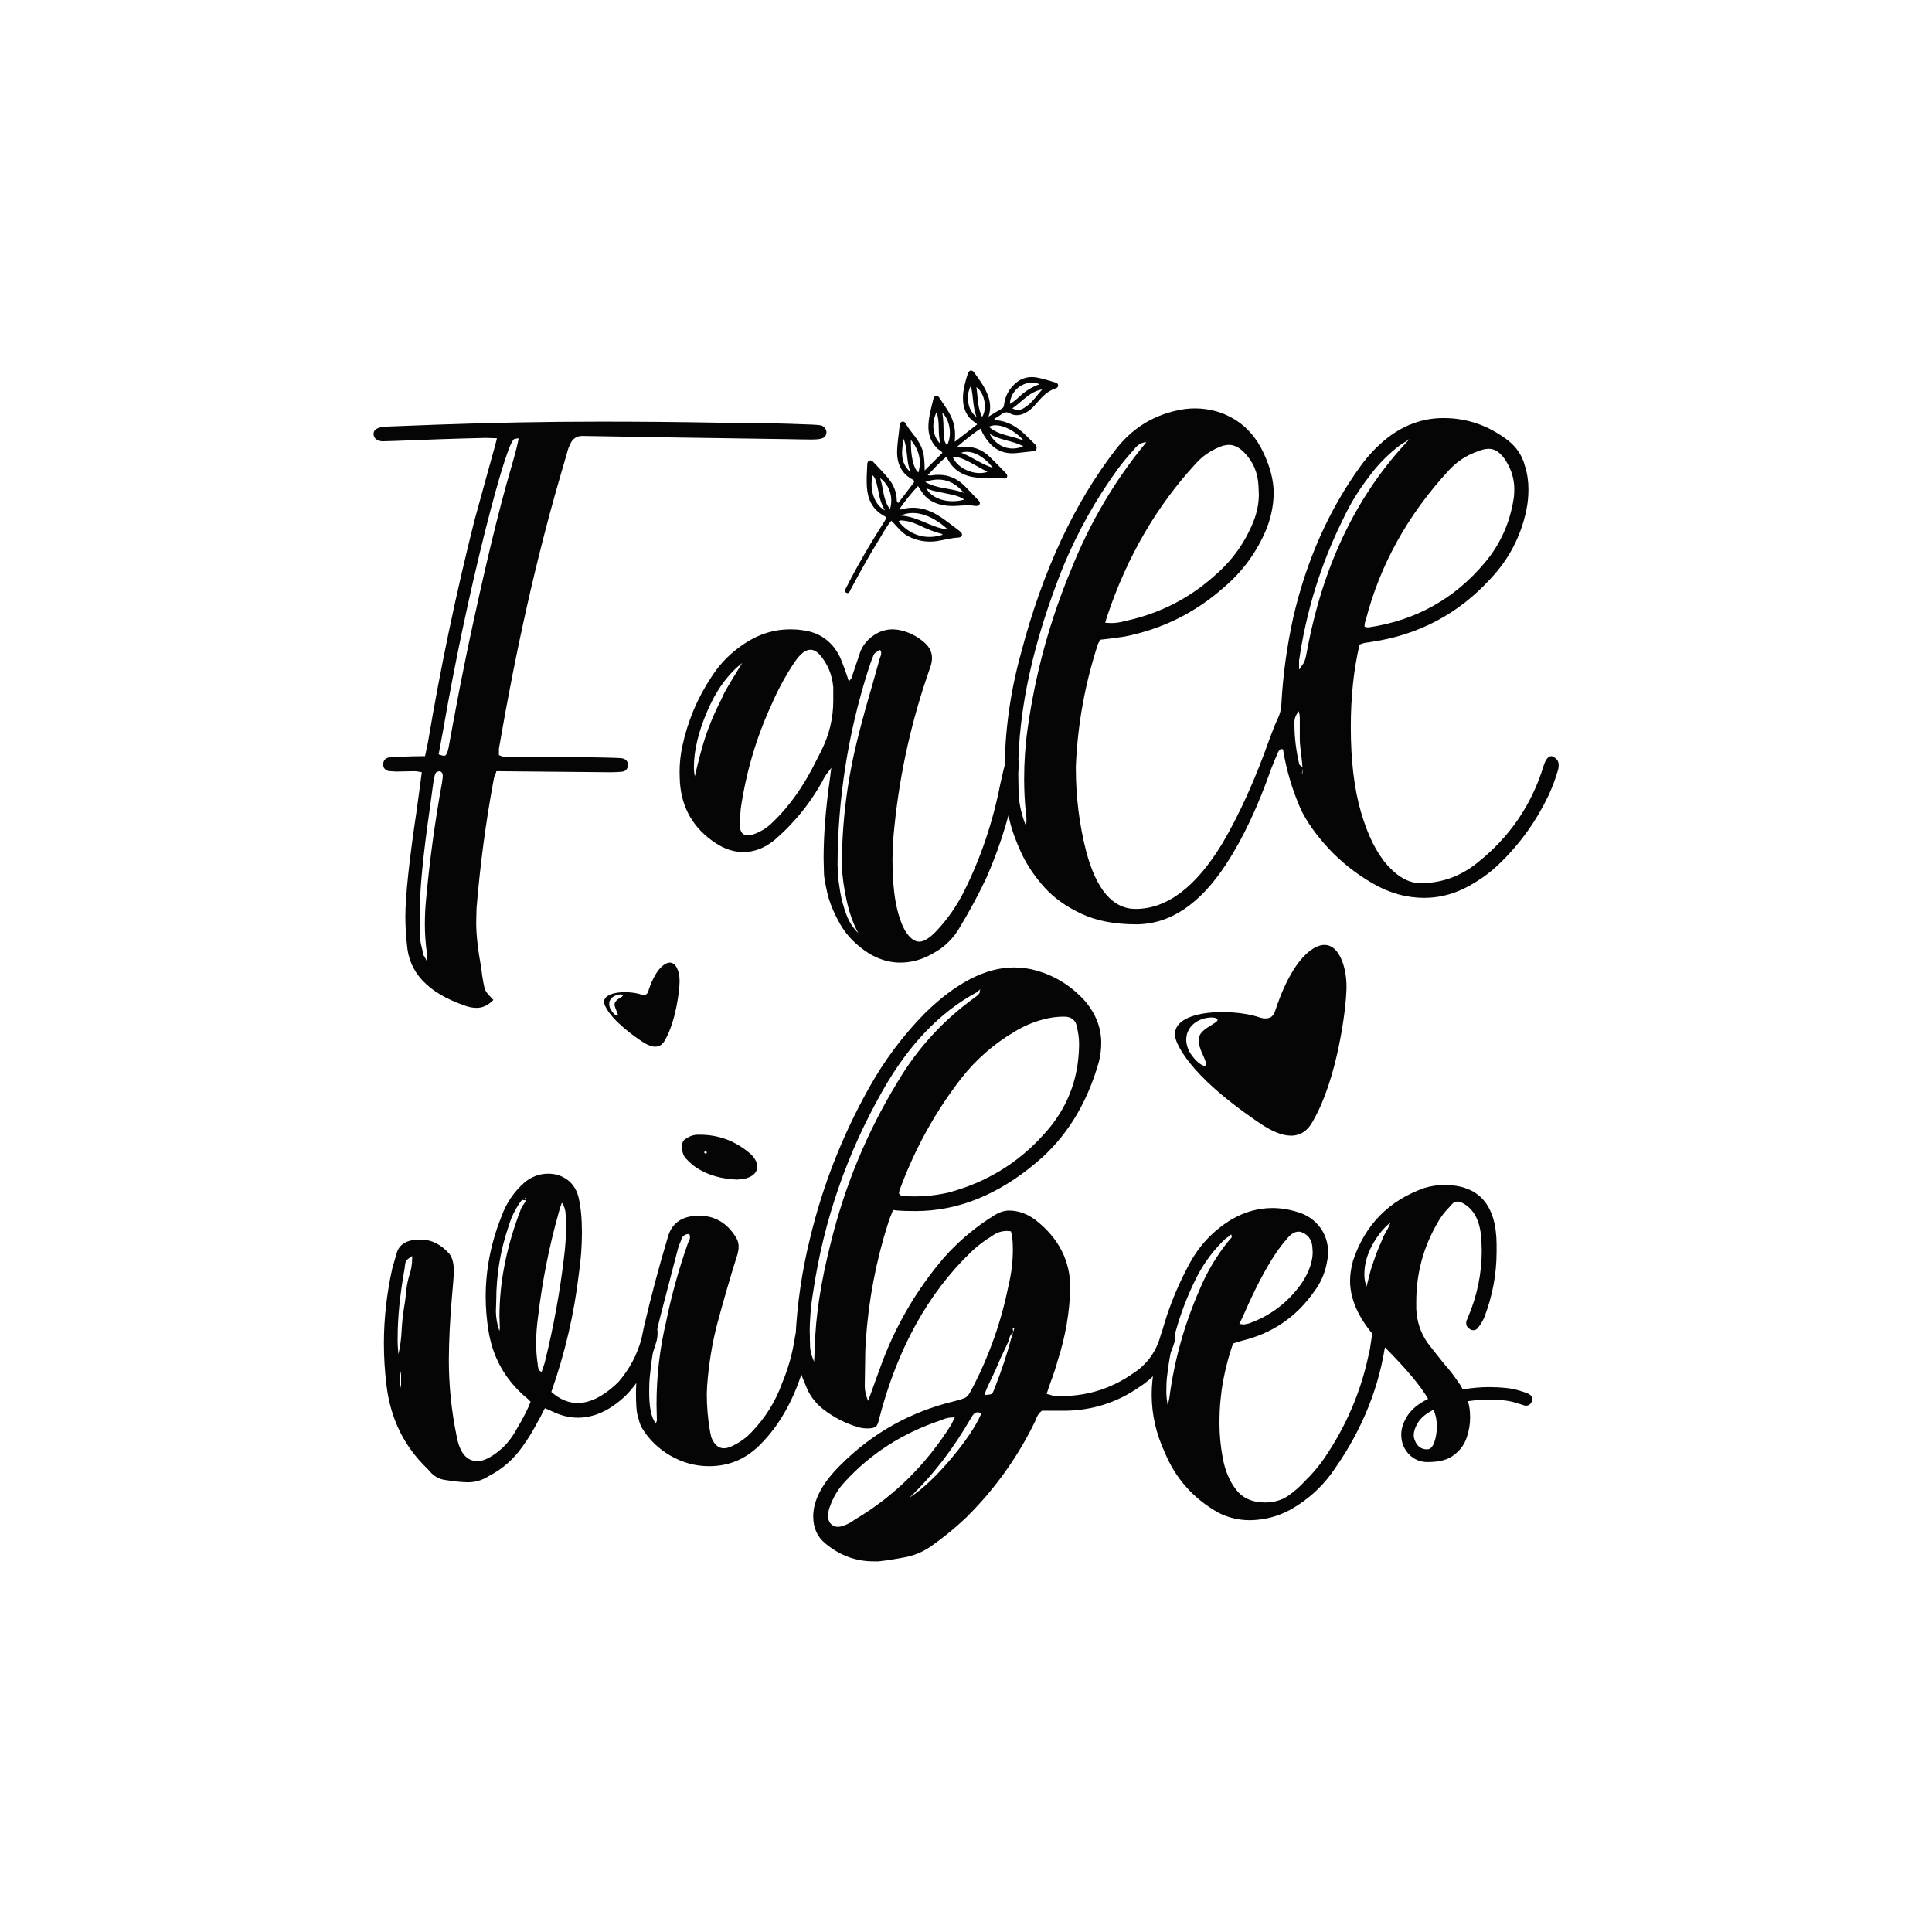 <?xml version="1.0" encoding="utf-8"?>
<!-- Generator: Adobe Illustrator 22.0.0, SVG Export Plug-In . SVG Version: 6.00 Build 0)  -->
<svg version="1.1" id="Layer_1" xmlns="http://www.w3.org/2000/svg" xmlns:xlink="http://www.w3.org/1999/xlink" x="0px" y="0px"
	 viewBox="0 0 1080 1080" style="enable-background:new 0 0 1080 1080;" xml:space="preserve">
<style type="text/css">
	.st0{fill:#050505;}
</style>
<g>
	<g>
		<path class="st0" d="M266.5,563.4c-2.4,0-4.9-0.5-7.3-1.5c-20-7-30.6-18.3-31.7-33.8c-0.6-5.3-0.9-10.5-0.9-15.6
			c0-11.4,2.1-31.4,6.4-60l2.8-20.8c-0.7-0.1-1.4-0.3-2.1-0.4c-0.7-0.1-1.4-0.2-2.1-0.2l-10.3,0.2L217,431c-1.9-0.7-2.8-1.9-2.8-3.6
			c0-2,0.9-3.3,2.8-3.9c2.4-0.3,4.8-0.4,7.1-0.4c4.3-0.3,8.8-0.4,13.5-0.4l1.7-8.1c7-41.6,15.6-82.7,25.9-123.6l6.6-24l5.1-18.4
			l0.9-3.6l-6.4-0.2c-17.1,0.4-34.1,1-51,1.7l-6.9,0.2c-3-0.4-4.6-1.8-4.7-4.1c0-2.4,2.2-3.8,6.6-4.1l28.7-1.1
			c30.7-1.1,61.3-1.7,91.7-1.7c22,0,43.9,0.2,65.8,0.6c13.3,0,26.5,0.2,39.6,0.6c10.8,0.3,16.8,0.6,17.8,0.9c1.7,0.6,2.7,1.8,3,3.6
			c0,0.9-0.2,1.6-0.6,2.4c-0.9,1.3-3.3,1.9-7.3,1.9c-4.4,0-8.9-0.1-13.3-0.2c-4.4-0.1-25-0.4-61.7-0.9l-53.5-0.9
			c-3.3,0-5.6,1.6-6.9,4.7c-0.7,1.4-1.3,3-1.7,4.7l-4.3,14.8c-13,45-24.3,95.2-33.8,150.6v3.6c1.4,0.7,2.9,1.1,4.3,1.1l3.6-0.2
			l27.2,0.2c19.4,0.1,30.4,0.4,33.1,0.6c2.6,0.3,4,1.6,4,4.1c-0.3,2.1-1.5,3.3-3.5,3.5c-2.1,0.2-4.2,0.3-6.3,0.3l-63.8-0.6l-0.4,1.3
			c-0.6,1-0.9,2.1-1.1,3.2c-4.4,23.7-7.6,47.7-9.6,72l-0.2,8.1c0,6.6,0.9,15,2.8,25.3l0.6,4.7c0.4,2.6,0.8,4.5,1.1,5.9
			c0.3,1.4,0.8,2.5,1.6,3.5c0.8,1,2,2.3,3.5,3.9C272.8,562,269.8,563.4,266.5,563.4z M238.6,537.3v-4.7c-0.7-5.3-1.1-10.6-1.1-15.9
			c0-4.4,0.2-8.8,0.6-13.1c2-22.1,5-44.2,9-66.2c0-0.4,0.1-0.9,0.2-1.5c0.1-0.6,0.2-1.4,0.2-2.4c0-1.1-0.5-1.9-1.5-2.4
			c-0.4,0-1,0.1-1.8,0.4c-0.8,0.3-1.5,2.4-2,6.2l-2.1,15.4c-3.6,25.3-5.4,43.8-5.4,55.5v13.5c0,2.6,0.4,5.1,1.1,7.7
			c0.3,1.1,0.5,2.1,0.6,2.9c0.1,0.8,0.4,1.5,0.9,2.1C237.8,535.7,238.2,536.4,238.6,537.3z M248.3,422.5c1,0,1.8-1.4,2.4-4.3
			l2.8-15.2c2.4-13.1,5-26.3,7.7-39.4c9.3-44,17.4-77.9,24.4-101.7c2.6-8.9,4-14.5,4.3-16.9l-2.4,0.4c-2.4,1.3-7.9,18.4-16.3,51.4
			c-9.1,36.6-17,73.9-23.6,112l-2.4,12.9C246.6,422.2,247.6,422.5,248.3,422.5z"/>
		<path class="st0" d="M503.2,538.1c-5.7,0-11.4-1.6-17.1-4.9c-7.3-4.6-12.7-10.1-16.4-16.5c-3.6-6.4-6.1-12.4-7.3-17.8
			c-1.2-5.4-1.8-9-1.8-10.7l-0.2-8.4c0-12.7,1.1-27.2,3.4-43.5l0.9-7.1l-1.1,1.5c-1.3,1.6-2.1,2.8-2.6,3.6
			c-7,13.4-16.3,25.1-27.8,35.1c-5.6,4.6-11.4,6.9-17.6,6.9c-5.3,0-10.4-1.6-15.4-4.9c-12.3-8-19-19.3-20.1-33.8
			c-0.1-2-0.2-4.1-0.2-6.2c0-4.7,0.5-9.4,1.5-14.1c3-14.1,8.5-27.2,16.5-39.2c4.9-7.6,11.2-13.8,19-18.8c7.8-5,16-7.5,24.7-7.5
			c2.1,0,4.3,0.1,6.4,0.4c10,1.1,17.2,6.2,21.6,15.2c1.7,4.1,3.4,8.6,4.9,13.5c0.7-0.7,1.2-1.4,1.5-1.9l4.9-14.6
			c1.4-3.7,3.9-6.7,7.3-9.1c3.4-2.4,7.1-3.5,10.9-3.5l2.6,0.2c5.9,1,11,3.5,15.4,7.5c2.6,2.4,3.9,5.2,3.9,8.4c0,1.4-0.3,3.1-0.9,4.9
			c-10.3,29-17,58.7-20.1,89.1c-0.7,6.4-1.1,12.9-1.1,19.3c0,17.3,2.3,30.2,6.9,38.8c2.6,4.3,5.3,6.4,8.1,6.4c2.6,0,5.8-2,9.6-6
			c6.3-6.7,11.4-14.1,15.4-22.1c9.3-18.6,16.1-38.6,20.3-60.2c1.3-6,2.4-10.4,3.2-13.1c0.6-1.3,1.7-1.9,3.4-1.9l1.1,0.2
			c1.7,0.4,2.6,1.4,2.6,3c0,1.7-0.1,3.4-0.4,5.1c-3.4,20.4-9.3,40.1-17.6,59.1c-4.4,9.4-9.4,18.6-14.8,27.6
			c-3.6,6.4-8.7,11.4-15.4,15C515.4,536.5,509.3,538.1,503.2,538.1z M388.4,434c2.1-9.1,3.9-15.6,5.1-19.5
			c2.3-7.4,5.4-15.1,9.4-22.9l2.1-4.5c1.4-2.6,4.7-8.1,9.9-16.5c-8,6.3-14.5,15.2-19.5,26.9c-5,11.6-7.5,22.1-7.5,31.4
			C387.9,430.7,388.1,432.5,388.4,434z M418.1,467l1.7-0.2c4-1.1,7.6-3.1,10.7-5.8c10.1-9.3,18.8-21.4,26.1-36.4l2.6-5.1
			c4.4-8.9,6.6-18.1,6.6-27.8v-7.5c-0.6-7-3.1-13.1-7.7-18.4c-1.7-1.7-3.4-2.6-5.1-2.6c-2.9,0-5.9,2.5-9.2,7.5
			c-4.7,7.1-8.9,14.8-12.4,22.9c-8.6,18.6-14.3,38-17.3,58.3c-0.3,2.7-0.4,6.4-0.4,10.9C414.1,465.6,415.6,467,418.1,467z
			 M479.8,521.6c-2.9-5.3-5-11.3-6.5-18.1c-1.5-6.8-2.4-13.2-2.7-19.2c0-24.8,3.1-49.4,9.4-73.7c2.3-9.1,4.8-18.2,7.5-27.2l4.3-15.4
			c0.1-0.3,0.3-0.7,0.5-1.3c0.2-0.6,0.3-1.1,0.3-1.7c0-0.6-0.2-1.1-0.6-1.7c-1,0.6-1.8,1-2.4,1.4c-0.6,0.4-1,0.9-1.3,1.6
			c-1.3,3.1-2.4,6.4-3.4,9.6c-11,35.1-16.6,71-16.7,107.7l0.2,4.3c0.1,3,0.6,6.6,1.3,10.8c0.7,4.2,1.9,8.4,3.4,12.5
			C474.7,515.5,477,518.9,479.8,521.6z"/>
		<path class="st0" d="M635.1,516.7c-11.9,0-22-1.9-30.4-5.8c-8.4-3.9-15.4-8.8-20.8-14.8c-5.4-6-9.7-12.3-12.9-19.1
			c-3.1-6.7-5.4-13-6.7-18.7c-1.4-5.8-2.1-10.4-2.3-13.8c-0.3-4.1-0.4-8.4-0.4-12.6c0-22.7,3.1-45,9.2-67
			c12-45.7,29.7-83.7,53.1-113.9c8.7-11.1,19.8-18.3,33.4-21.4c3.7-0.9,7.3-1.3,10.7-1.3c8.1,0,15.6,2.1,22.4,6.3
			c6.8,4.2,12.1,10.4,15.9,18.5c3.8,8.1,5.7,15.6,5.7,22.5c-0.1,7.7-1.8,15.1-4.9,22.1c-5.3,11.9-12.9,22.1-22.9,30.6
			c-16.1,14.3-34.8,23.5-55.9,27.6l-8.1,1.1l-5.1,0.6l-0.2,0.4c-0.6,0.9-0.9,1.5-1.1,1.9c-7.3,22.3-11.4,45.1-12.4,68.3v1.3
			c0,15.8,1.9,31.3,5.8,46.5c5.7,21.4,14.9,32.1,27.6,32.1c17.6,0,33.8-12.3,48.6-36.8c9.4-16,18.2-35.4,26.3-58.3
			c2-5.4,3.5-9.1,4.5-11.1c1.3-2.7,2-5.5,2.1-8.4c0.9-16.3,3.1-32.3,6.6-48.2c7.4-32.1,20-60.4,37.7-84.8c4.3-6,9.4-11.3,15.2-15.9
			c9.6-7.3,19.9-10.9,31.1-10.9c13.3,0,25.3,4.2,36.2,12.6c4.7,3.7,7.9,8.5,9.4,14.4c1.3,4.1,1.9,8.4,1.9,12.9c0,4-0.4,8.1-1.3,12.2
			c-3.1,14.3-9.7,26.8-19.7,37.5c-18,19.8-40.4,31.7-67.3,35.6c-0.7,0.1-1.4,0.3-2.1,0.3c-0.7,0.1-1.4,0.2-2,0.4
			c-0.6,0.2-1.3,0.5-2,0.7c-3.3,14-4.9,29.3-4.9,46.1c0,18.7,1.9,34.6,5.7,47.6c3.8,13,8.7,22.8,14.7,29.6
			c6,6.7,12.2,10.1,18.6,10.1c11.4,0,21.8-3.6,31.1-10.9c18.4-14.4,31-32.7,37.7-54.8l0.2-0.6c1.1-3.1,2.5-4.7,4.1-4.7
			c0.6,0,1.4,0.4,2.5,1.3c1.1,0.9,1.6,2.1,1.6,3.6c0,1.3-0.2,2.5-0.6,3.6c-1.4,4.7-3.1,9.2-5.1,13.5c-6.7,14.1-15.7,26.7-27,37.7
			c-6,5.9-12.9,10.7-20.8,14.6c-7.1,3.3-14.3,4.9-21.6,4.9c-10,0-19.7-2.7-29.1-8.2c-9.4-5.5-17.6-12-24.6-19.6
			c-7-7.6-12.1-14.9-15.4-21.8c-4.7-10.7-8-21.8-9.9-33.4l-0.9-0.2c-0.6,0-1.1,0.5-1.7,1.5l-0.2,0.4c-0.9,1.9-2.1,5-3.9,9.4
			c-7.3,20.8-15.6,38.6-25.1,53.1C670.8,505.4,654.1,516.7,635.1,516.7z M573.6,461.9l0.2-3.4c0-1.6-0.1-3.1-0.4-4.7
			c-0.6-6.1-0.9-12.3-0.9-18.4c0-9.3,0.6-18.6,1.9-27.8c4.3-30.8,12.4-60.6,24.4-89.3c10.4-26.1,24.4-49.8,42-71.1
			c-2.7,0.1-5,1.5-6.9,4.1c-3.3,3.6-6.4,7.3-9.2,11.1c-12.3,17-22.4,35.1-30.4,54.4c-16.7,41.7-25.1,79.8-25.1,114.4l0.2,12.9
			C569.8,450,571.2,456,573.6,461.9z M621,348.3c2.7,0,5.3-0.4,7.7-1.1l0.9-0.2c18.8-4.1,35.4-12.6,49.7-25.5
			c9.6-8.3,16.7-18.3,21.4-30c2-5,3-10.1,3-15.2l-0.2-4.7c-0.3-7.3-3-13.6-8.1-18.8c-2.7-2.7-5.5-4.1-8.4-4.1c-1.9,0-3.9,0.5-6,1.5
			c-4.7,2-8.9,4.9-12.4,8.8c-22,23.8-38.6,52.3-49.7,85.5l-1.1,3.6L621,348.3z M728.1,432.3v-3.6l-0.4-4.1
			c-0.7-5.6-1.1-9.2-1.1-10.9v-12.2c0-1.3-0.2-2.6-0.6-3.9c-1.6,2-2.4,4-2.4,6v1.1c0,7.4,0.9,14.8,2.6,22.1c0.1,0.6,0.4,1,0.9,1.3
			c0.4,0.3,0.8,0.5,1.1,0.6l-0.4,3.6H728.1z M726.1,374.5c1-1.4,1.8-2.6,2.5-3.6c0.6-1,1.2-2.6,1.6-4.8c0.4-2.2,0.9-4.5,1.3-6.7
			c9.3-46.3,28.1-84.2,56.5-114c-1,0.7-2.1,1.5-3.4,2.2c-1.3,0.8-2.5,1.6-3.6,2.5c-6.1,4.9-11.5,10.5-16.1,16.9
			c-5.6,7.3-10.4,15.1-14.3,23.6c-12.3,24.8-20.4,51.1-24.4,78.6V374.5z M765.1,350.7c26.4-3.9,48.1-16,65.1-36.4
			c8.6-10.3,13.8-22.1,15.9-35.3c0.3-1.9,0.4-3.7,0.4-5.6c0-5.4-1.5-10.5-4.4-15.3c-2.9-4.8-6.2-7.2-9.7-7.2c-1.9,0-3.9,0.4-6,1.3
			c-6.3,2.1-11.7,5.6-16.3,10.5c-23.1,25-38.7,53-46.7,84.2c-0.3,0.7-0.5,1.4-0.5,1.9c-0.1,0.6-0.1,1.1-0.1,1.5
			c0.3,0.1,0.6,0.3,1.1,0.3C764.3,350.7,764.7,350.7,765.1,350.7z"/>
	</g>
	<g>
		<path class="st0" d="M261.4,828.6c-4.1-0.1-8.4-0.6-12.6-1.3c-3.1-0.4-5.9-1.9-8.1-4.3l-1.7-1.9c-13-12.4-20.6-27.8-22.9-46.3
			c-1-8-1.5-15.9-1.5-23.8c0-14,1.6-28,4.7-42l2.6-9c1.6-4.7,5.9-7.1,13.1-7.1c6.1,0,11.6,2.7,16.3,8.1c1.6,2.1,2.4,5.4,2.4,9.6
			c0,2.1-0.4,7.1-1.1,14.8c-1,11.6-1.6,23.1-1.7,34.5c0,14.3,1.4,28.5,4.3,42.6c1.7,9.6,5.6,14.3,11.8,14.3c2.9,0,6.4-1.6,10.6-4.7
			c4.2-3.1,7.7-7.1,10.4-11.8c4.6-7.7,7.4-13.3,8.6-16.7c-1-1.1-1.9-2-2.8-2.6c-11.6-10-18.5-22.5-20.8-37.5
			c-1-6.3-1.5-12.5-1.5-18.6c0-15.1,2.9-30.1,8.8-44.8c2.6-7.4,6.9-13.8,12.9-19.1c4-3.3,8.4-4.9,13.3-4.9c4.1,0,7.7,1.2,10.8,3.5
			c3.1,2.4,5.1,5.6,6.1,9.7c1.3,5.4,1.9,12,1.9,19.7c0,7.7-0.6,15.4-1.7,22.9c-2.6,22.3-7.7,44.3-15.4,66.2
			c4.6,4.1,9.5,6.2,14.8,6.2c3.3,0,6.7-0.9,10.3-2.6c4.7-2.4,8.9-5.6,12.6-9.4c6-7,10.2-14.9,12.6-23.6c0.3-0.7,0.6-1.5,0.9-2.5
			c0.3-0.9,0.7-2,1.4-3.3c0.6-1.3,1.7-1.9,3.3-1.9c1,0,1.8,0.4,2.5,1.1c0.6,0.7,1,1.6,1,2.6c0,1.3-0.1,2.7-0.4,4.3
			c-2.7,10.4-7.6,19.8-14.6,28.1c-3.4,4-7.5,7.4-12.2,10.3c-5.7,3.4-11.5,5.1-17.3,5.1c-4.9,0-9.7-1.2-14.6-3.6l-3.9-1.7l-1.1,2.1
			c-1,2.1-2,4-3,5.6c-2.4,4.7-5.2,9.3-8.4,13.7c-4.9,7-11.1,12.5-18.8,16.5C269.4,827.6,265.6,828.6,261.4,828.6z M222.7,757.1
			c1-4.3,1.6-8.6,1.8-13.1c0.2-4.4,0.7-8.9,1.4-13.3c0.6-3.3,1-6.6,1.3-10.1c0.3-2.4,0.8-4.9,1.5-7.3c1.1-3.1,1.7-6.4,1.7-9.9v-1.3
			c-2.1,1.4-3.3,2.4-3.5,2.9c-0.2,0.5-0.5,1.8-0.7,4c-2.6,14.6-3.9,27.3-3.9,38.3C222.2,750.6,222.4,753.8,222.7,757.1z
			 M224.2,775.9v-9.4c-0.4,1.4-0.6,2.9-0.6,4.5C223.5,772.6,223.7,774.2,224.2,775.9z M225.2,782.6c0.1-0.1,0.2-0.6,0.2-1.3h-0.2
			V782.6z M279.2,744l0.2-1.5l-0.2-6.6c0-19.1,3.9-39,11.8-59.5c0.4-1.3,1.1-2.4,1.9-3.4l1.1-1.9c-0.3-0.1-0.6-0.2-1-0.2
			c-0.4,0-0.7-0.1-1.2-0.2c-3.4,4.4-5.9,9.4-7.5,14.8c-4.6,13.4-6.9,27.3-6.9,41.6l-0.2,6.2C277.3,736.8,277.9,740.5,279.2,744z
			 M294,671c0-0.4-0.1-0.8-0.2-1.1c-0.1-0.3-0.3-0.4-0.3-0.4c-0.1,0-0.1-0.1-0.1-0.2c0,0.4,0.1,0.8,0.2,1.1
			C293.7,670.6,293.9,670.9,294,671z M302.8,766.9c0.3-1,0.6-2,1-3c0.4-1,0.7-2.1,1-3.4c4.7-19.1,8.2-38.4,10.5-57.8
			c0.7-5.4,1.1-10.8,1.1-16.1l-0.2-7.7c-0.1-2.7-0.9-4.9-2.1-6.6c-0.9,2.3-1.5,4.3-1.9,6c-5.3,18.8-9.1,38.1-11.4,57.6
			c-0.7,5-1.1,10-1.1,15c0,4,0.3,7.9,0.9,11.8c0,0.3,0,0.6,0.1,1.1c0.1,0.4,0.2,1,0.4,1.6C301.2,766,301.8,766.5,302.8,766.9z"/>
		<path class="st0" d="M396.4,819.6c-7.6,0-14.7-1.9-21.5-5.8c-6.8-3.9-12.2-9.1-16.2-15.8c-0.9-1.7-1.5-3.6-1.9-5.6l-0.4-1.1
			c-0.6-2.3-0.9-6.6-0.9-13.1c0.3-12.4,1.8-24.6,4.5-36.6c4-17.1,8.5-34,13.5-50.6c2.3-7.6,8.1-11.4,17.3-11.4
			c8.9,0,15.8,4.1,20.8,12.4c0.9,1.6,1.3,3.2,1.3,4.9c0,1.3-0.2,2.6-0.6,4.1c-4.1,13-7.9,26.1-11.4,39.2
			c-2.9,11.1-4.7,22.6-5.6,34.3l-0.2,4.7c0,7.1,0.6,14.3,1.9,21.4l0.6,2.8c1.6,4.1,3.9,6.2,7.1,6.2c1.3,0,2.7-0.4,4.3-1.1
			c4.3-2,8-4.6,11.1-7.9c7.7-8,13.4-17.1,17.1-27.4c3.4-8.1,5.8-16.6,7.1-25.3c0.6-4,2-6,4.3-6c2.7,0.1,4.1,1.9,4.1,5.4
			c-0.1,2.4-0.4,4.9-0.9,7.3c-5.3,23-14.4,40.8-27.4,53.5C416.4,815.9,407.1,819.6,396.4,819.6z M366.6,795.7l0.6-1.5l-0.2-9.2
			c0-15.7,1.8-31.1,5.4-46.3c3-14.7,7-29.1,12-43.3l0.4-1.1c0.6-0.9,0.9-1.8,0.9-2.8c0-0.6-0.1-1.1-0.4-1.7c-2.6,0-4.1,1.3-4.7,3.9
			c-0.9,2-1.6,4.1-2.1,6.2c-3,11.6-6,23.1-9,34.6c-3,11.5-5.1,23-6.2,34.6c-0.3,2.7-0.4,5.4-0.4,8.1
			C362.8,786.4,364,792.5,366.6,795.7z M412.2,659.4c-8.7-0.3-16.2-2.4-22.5-6.4c-2-1.3-3.9-2.9-5.6-4.7l-0.9-0.9
			c-1.3-1.7-1.9-3.6-1.9-5.8v-1.1c0-2,0.8-3.4,2.4-4.1c2-1.4,4.2-2.1,6.6-2.1h0.9c10.7,0,20.1,3.6,28.3,10.7
			c0.1,0.1,0.3,0.3,0.5,0.4c0.2,0.1,0.4,0.4,0.5,0.6c1.9,2.1,2.8,4.2,2.8,6.2c0,3.1-2.2,5.4-6.6,6.6L412.2,659.4z M394.7,644.9
			c0.3,0,0.4-0.3,0.4-0.9c-0.3-0.3-0.6-0.4-1.1-0.4c-0.1,0-0.2,0.1-0.2,0.3c0,0.2-0.1,0.4-0.2,0.5c0.1,0,0.3,0.1,0.4,0.2
			C394.2,644.8,394.4,644.9,394.7,644.9z"/>
		<path class="st0" d="M491.1,872.8h-2.8c-9.9,0-18.8-3.3-26.8-9.9c-4.6-3.7-6.9-8.8-6.9-15.2c0-9.1,5.1-18.8,15.4-28.9
			c17.8-17.8,39.1-29.7,63.8-35.6c2.3-0.6,4-1.1,5-1.5c1.1-0.4,1.9-1.1,2.6-2c0.6-0.9,1.5-2.4,2.5-4.4c9.3-18,15.9-36.9,19.9-56.8
			c1.6-6.7,2.4-13.4,2.4-20.1c0-4.6-0.4-7.9-1.1-10.1l-2.1-0.2c-3.1,0-5.9,0.9-8.4,2.8c-4.1,2.4-8,5.4-11.6,8.8
			c-24.3,23.3-41.5,54.5-51.6,93.6c-0.4,2.1-1,3.5-1.8,4.2c-0.8,0.6-2.3,1-4.6,1c-1.7,0-3.4-0.2-4.9-0.6
			c-7.3-2.1-13.9-5.5-19.9-10.1c-4.7-3.7-8.1-8.4-10.1-14.1c-3.6-7.8-5.4-16.6-5.4-26.1c0.9-18.7,3.6-37.1,8.1-55.3
			c7.1-29.6,18.1-57.6,33-84.2c8.6-15.4,19-29.3,31.3-41.8c17.4-17,34-25.5,49.7-25.5c4.4,0,8.6,0.6,12.4,1.7
			c10.8,3,20.1,8.9,27.8,17.6c5.7,7,8.6,14.6,8.6,22.9c0,3.4-0.4,6.9-1.3,10.5c-6.7,23.7-18.4,42.5-34.9,56.3
			C558,667.9,535.4,677,511.8,677c-4,0-7.7-0.1-11.1-0.4c-0.4-0.1-0.9-0.2-1.5-0.2l-0.9,2.4c-0.7,1.6-1.3,3.1-1.7,4.5
			c-6.9,21.6-11.1,43.6-12.6,66.2c-0.3,4.1-0.4,8.4-0.4,12.6l-0.2,12.6c0,2.6,0.6,5.4,1.9,8.4l6.6-18.2
			c8.1-22.8,20.1-43.5,35.8-61.9c7.4-8.3,15.6-15.4,24.6-21.4l2.1-1.3c3.4-2.4,6.6-3.6,9.6-3.6c5.3,0,10.3,1.8,15,5.4
			c12.9,10.1,19.3,22.8,19.3,37.9c-0.4,13.7-2.7,27.1-6.9,40.1c-1.1,4-2.4,8-3.9,12c-0.9,2.3-1.6,4.6-2.4,7.1
			c0.7,0.1,1.5,0.4,2.2,0.6c0.8,0.3,1.6,0.5,2.5,0.6h3.4c14.6,0,27.8-4.1,39.8-12.4c8.1-5.1,13.4-12.4,15.9-21.8
			c0.6-2.1,1.9-3.2,3.9-3.2c0.9,0,1.6,0.2,2.4,0.6c1.3,1,1.9,2.2,1.9,3.6c0,1.4-0.7,3.9-2.1,7.5c-4.1,8.9-10.4,15.8-18.6,21
			c-12.1,8.3-25.6,12.6-40.3,12.9h-13.7c-1.6,1.3-2.6,2.8-3.2,4.5c-0.1,0.6-0.4,1.1-0.6,1.5c-9.7,20-22.5,37.8-38.3,53.5
			c-6.4,6.1-13.4,11.8-20.8,16.9c-4.4,2.9-9.1,4.7-14.1,5.6C500.7,871.5,495.9,872.3,491.1,872.8z M455.1,761.2l0.4-8.4
			c0.4-17.1,3.4-36.3,8.8-57.6c7.9-32.3,20.4-62.5,37.7-90.8c11.1-18.7,25.6-34.4,43.3-47.1c1.6-1.1,2.4-2.1,2.4-2.8v-1.1l1.3,0.2
			l-1.3-0.4l-1.7,1.5c-20.6,11.1-38.1,29.4-52.5,54.8c-20.1,35.3-33.1,73-39,113.1c-1.3,7.7-1.9,15.5-1.9,23.3l0.2,4.9
			C452.7,754.3,453.5,757.7,455.1,761.2z M468.3,853.5c1.9,0,4.2-0.8,7.1-2.4l3.2-2.1c21.3-12.7,39-30.2,53.1-52.5l2.1-4.3l-1.5,0.2
			c-1.4,0-2.6,0.2-3.6,0.5c-1,0.4-2.1,0.7-3.2,1.2c-21.1,7.1-38.8,18.5-53.1,34.1c-3.9,4.1-6.7,8.9-8.6,14.3
			c-0.6,1.6-0.9,3.3-0.9,5.1c0,1.7,0.5,3.1,1.5,4.2C465.5,852.9,466.8,853.5,468.3,853.5z M511.2,668.8c6.3,0,12.6-0.7,18.8-2.1
			c21.1-5.6,39-16.4,53.5-32.6c12.9-14,19.4-30.5,19.7-49.5v-1.3c0-2.9-0.4-5.8-1.1-8.8c-0.6-4.1-3-6.2-7.3-6.2
			c-3.1,0-6.1,0.3-8.8,0.9c-6.9,1.4-13.4,4.1-19.5,7.9c-11,6.6-20.6,14.9-28.7,25.1c-14.9,19.1-26.4,40-34.7,62.5
			c-0.3,0.6-0.4,1-0.4,1.4c0,0.4-0.1,0.7-0.2,1c0.4,0.6,0.7,0.9,0.9,1c0.1,0.1,0.5,0.2,1,0.4C504.9,668.7,507.2,668.8,511.2,668.8z
			 M508.4,837.2c7.1-4.6,14.8-11.8,23.1-21.6c8.3-9.9,14-18.3,17.1-25.5c-0.7-0.4-1.4-0.6-2.1-0.6c-1.3,0-2.5,1-3.6,3
			C532.9,809.9,521.4,824.8,508.4,837.2z M550.6,779.8c2.4-0.1,3.8-0.4,4.1-0.9c0.3-0.4,0.9-1.7,1.7-3.9c3.4-8.7,6.4-17.6,8.8-26.6
			l1.1-3.4c-1,0.6-1.7,1.6-2.1,3.2l-0.4,1.5l-4.5,9.6c-1.7,4.1-3.5,8.2-5.5,12.2c-1.9,4-2.9,6.3-3,6.9c-0.1,0.6-0.2,1-0.3,1.3H550.6
			z M566.4,744.5l0.6-1.9h-0.9L566.4,744.5z"/>
		<path class="st0" d="M698,849.8c-6.1-0.1-11.9-1.6-17.1-4.3c-13.9-7.9-23.8-19.1-29.8-33.6c-4.9-10.6-7.3-21.3-7.3-32.3
			c0-5,0.5-10.1,1.5-15.2c3.1-20.1,9.5-39.1,19.1-57c5.6-10.8,13.6-19.4,24-25.7c7.4-4.3,15.1-6.4,22.9-6.4c4.7,0,9.6,0.8,14.6,2.4
			c5,1.6,9,4.4,12,8.4c3,4,4.5,8.6,4.5,13.9c0,1.7-0.2,3.5-0.6,5.4c-1,6-3.4,11.5-7.1,16.5c-10,14.3-23.5,23.5-40.5,27.6l-4.9,1.5
			c-3,8.6-5.1,17.3-6.4,26.1l-0.6,5.4c-0.4,3.7-0.6,8.1-0.6,13.3c0,6.3,0.6,12.8,1.9,19.6c1.3,6.8,3.7,12.6,7.4,17.3
			c3.6,4.8,9.1,7.2,16.4,7.2c5.1-0.1,9.4-1.4,12.9-3.9c3.4-2.4,6.5-5.1,9.2-8.1c4-3.9,7.6-8.1,10.7-12.6
			c12.1-17.7,20.4-36.9,24.8-57.6c0.6-2.3,1-4.6,1.3-6.9l0.6-3.9c0-0.3,0-0.7,0.1-1.3c0.1-0.6,0.2-1.1,0.5-1.5
			c1.3-1.4,2.6-2.1,3.9-2.1c1.3,0,2.2,0.7,2.7,2c0.5,1.4,0.7,2.7,0.7,4v0.9c-3.4,25.7-13,49.8-28.7,72.2
			c-5.4,8.1-12.3,14.9-20.6,20.3C717.1,847,708,849.8,698,849.8z M652.8,785.8l0.9-4.5c2.7-20.7,8.3-40.7,16.7-60
			c4.3-10.4,10-19.9,17.1-28.5l0.2-0.2c0.6-0.4,0.9-0.9,0.9-1.5l-0.4-1.1c-0.6,0.6-1.1,1-1.6,1.4c-0.5,0.4-0.9,0.6-1.2,0.7
			c-6.4,6-11.7,12.9-15.9,20.8c-9.1,17.7-14.9,36.6-17.1,56.5c-0.3,2.3-0.4,4.8-0.4,7.5C651.9,779.6,652.2,782.5,652.8,785.8z
			 M695.4,740.4l2.8-0.6c12.3-4.4,22.1-12,29.6-22.7c4-6.1,6-11.9,6-17.1l-0.2-3.2c-0.4-4-2.5-6.7-6.2-8.1c-0.4-0.1-0.9-0.2-1.5-0.2
			c-2.3,0-4.6,1.5-6.9,4.5c-7.1,8-15.1,22-23.8,42l-2.4,5.1L695.4,740.4z"/>
		<path class="st0" d="M798,817.3c-3.7,0-6.9-1.2-9.6-3.6c-3.4-3.1-5.1-7.1-5.1-11.8c0-3.3,1.1-6.7,3.4-10.4
			c2.3-3.6,6.1-6.8,11.6-9.5c-4-7.1-12.3-17-24.8-29.5c-12.6-12.5-18.8-24.7-18.8-36.5c0-3.7,0.6-7.5,1.7-11.4
			c6.7-20,20-33.5,39.8-40.5c3.7-1.1,7.4-1.7,11.1-1.7c19.3,0,29.1,11,29.3,33v4.3c0,12.6-2.3,24.8-6.9,36.8c-1,2.3-2.3,4.4-3.9,6.2
			c-0.6,0.6-1.3,0.9-2.1,0.9c-0.6,0-1.1-0.1-1.7-0.4c-1.6-1-2.4-2.1-2.4-3.4c0-0.9,0.1-1.5,0.4-2c0.3-0.5,0.5-1,0.6-1.4
			c5.1-12,7.7-24.4,7.7-37.3l-0.2-6c-0.6-10.6-4.2-17.5-10.9-20.8c-0.9-0.4-1.7-0.6-2.6-0.6c-1,0-1.9,0.4-2.6,1.1
			c-0.7,0.7-1.4,1.4-1.9,2.1c-2.6,2.6-4.8,5.5-6.6,8.8c-7.9,13.7-11.8,28.3-11.8,43.9v4.1c0.3,7,2.4,13.4,6.4,19.1l5.4,6.9l3.6,4.5
			c3.1,3.4,5.9,7.1,8.4,10.9c0.9,1.1,1.6,2.4,2.1,3.6c5.4-0.9,10.3-1.3,14.6-1.3c7,0,12.4,0.6,16.2,1.7c3.8,1.1,5.8,1.9,6.1,2.1
			c1.4,0.7,2.1,1.7,2.1,3c0,0.6-0.1,1.1-0.4,1.5c-0.7,1.4-1.8,2.1-3.2,2.1c-0.4,0-0.8-0.1-1.1-0.2c-0.3-0.1-2.1-0.7-5.5-1.7
			c-3.4-1-8.2-1.5-14.5-1.5c-3.4,0-7.2,0.3-11.4,0.9c0.9,2.3,1.3,5.4,1.3,9.2c0,3.6-0.6,7.3-1.9,11.1c-1.3,3.9-3.6,7.1-7.1,9.7
			C809.6,816,804.6,817.3,798,817.3z M763.9,719.2l2.4-9.4l1.3-3.9c1.3-4,2.8-7.9,4.5-11.6c0.3-0.7,0.6-1.5,1-2.5
			c0.4-0.9,1-2.1,1.8-3.4c0.9-1.4,1.6-3,2.4-5c-3.9,3-7.2,7.2-10.2,12.6c-2.9,5.4-4.4,10.8-4.4,16.1
			C762.6,714.7,763.1,717,763.9,719.2z M797.8,810.2c1.7,0,3-1.3,4-4c0.9-2.6,1.4-5.5,1.4-8.7c0-3.6-0.6-6.7-1.9-9.4
			c-4,2-6.8,4.3-8.5,6.9c-1.6,2.6-2.5,5-2.5,7.3v0.9C791.4,807.9,793.9,810.2,797.8,810.2z"/>
	</g>
	<path class="st0" d="M734.9,529.8c-12.4,6.8-19.9,28.7-21.9,34.8c-1.3,4.1-3.3,4.6-5.4,4.7c-1.1,0.1-2.2-0.2-3.3-0.5
		c-16.8-5.9-55.2-4.4-46.1,14.6c9.2,19.4,37.5,38.7,47.4,45.4c6.7,4.2,21,12.4,28.6-2.6c13.1-22.7,18.4-61.7,18.5-74.2
		C752.9,539.4,747.3,523,734.9,529.8z M676.4,573.5c-1.3,0.8-2.7,1.7-4,2.9c-1.2,1.2-2,2.4-2.3,3.9c-0.2,1.5,0,3.3,0.6,5
		c0.5,1.8,1.3,3.4,1.9,4.8c1.3,2.9,2,4.9,1.3,5.5c-0.7,0.6-2.7-0.3-5.3-2.8c-1.2-1.3-2.6-2.9-3.8-5.1c-1.1-2.2-2.1-5.2-1.5-8.7
		c0.3-1.7,1.1-3.3,2-4.6c1-1.3,2.1-2.3,3.2-3c2.2-1.5,4.4-2.1,6.2-2.4c3.6-0.6,5.8,0.1,5.9,1C680.8,570.9,679,571.9,676.4,573.5z"/>
	<path class="st0" d="M372,538.8c-5.5,3-8.8,12.6-9.6,15.3c-0.6,1.8-1.5,2-2.4,2.1c-0.5,0-1-0.1-1.4-0.2c-7.4-2.6-24.3-2-20.3,6.4
		c4.1,8.5,16.5,17.1,20.9,20c2.9,1.9,9.2,5.5,12.6-1.1c5.8-10,8.1-27.2,8.1-32.7C380,543,377.5,535.8,372,538.8z M346.3,558
		c-0.6,0.3-1.2,0.8-1.7,1.3c-0.5,0.5-0.9,1.1-1,1.7c-0.1,0.7,0,1.4,0.3,2.2c0.2,0.8,0.6,1.5,0.8,2.1c0.6,1.3,0.9,2.2,0.6,2.4
		c-0.3,0.3-1.2-0.1-2.3-1.2c-0.5-0.6-1.1-1.3-1.7-2.3c-0.5-1-0.9-2.3-0.7-3.8c0.1-0.8,0.5-1.5,0.9-2c0.4-0.6,0.9-1,1.4-1.3
		c1-0.6,1.9-0.9,2.7-1.1c1.6-0.3,2.6,0,2.6,0.4C348.2,556.9,347.4,557.3,346.3,558z"/>
	<g>
		<path class="st0" d="M577,252.3c-2.7,0.3-5.4,0.6-8.1,0.9c-9.1,1.1-14.9-2.7-19.5-10.9c-0.4-0.7-0.7-1.5-1.2-2.7
			c-4.7,3-8.8,6.5-13,10c0.7,0.8,1.4,0.3,2.1,0.3c6.4-0.7,11.8,1.3,16.3,5.8c2.8,2.7,5.5,5.5,8.2,8.3c0.4,0.4,0.7,0.8,1,1.2
			c0.6,1.2,0.1,2.1-1.2,2.3c-0.1,0-0.2,0-0.3,0c-5-1.1-10.1,0-15.1-0.5c-7.6-0.8-13.6-4-17.1-11.7c-3.9,3.1-7,6.7-10.5,10.3
			c1.4,0.4,2.3,0.1,3.2,0c7-0.8,12.8,1.3,17.7,6.3c2.4,2.5,4.8,5,7.2,7.5c0.7,0.7,1.4,1.4,0.9,2.5c-0.5,1-1.5,1-2.5,0.9
			c-3.6-0.6-7.1-0.2-10.7,0c-3.3,0.2-6.5-0.1-9.7-1c-3.9-1.2-7-3.3-9.3-6.7c-0.7-1-1.4-2.1-2.2-3.4c-4,4.1-7.2,8.4-10.4,12.8
			c0.6,0.2,0.8,0.4,0.9,0.3c8.2-2.4,15.6-0.2,22.4,4.4c3.4,2.3,6.6,4.8,9.9,7.3c0.5,0.4,1,0.8,1.4,1.3c0.7,1,0.4,2.1-0.8,2.5
			c-0.3,0.1-0.6,0.2-0.9,0.2c-4.1,0.2-8.1,1.4-12.1,2c-5.7,0.8-11.1-0.2-16.2-2.9c-2.9-1.6-5-4.1-7.2-6.5c-0.5-0.6-1.2-1.2-1.9-2
			c-2.6,2.9-4.3,6.3-6.3,9.5c-5.8,9.4-11.2,19-16.4,28.8c-0.5,1-1,2.6-2.4,2c-1.8-0.8-0.5-2.2,0-3.2c4.1-8.2,8.6-16.1,13.3-24
			c2.6-4.3,5.3-8.6,8-12.9c1.2-1.9,1.2-2.1-0.6-3.1c-6.2-3.5-8.8-9-9.3-15.8c-0.3-4.2,0-8.4,0.2-12.6c0-1,0.2-2,1.3-2.3
			c1.1-0.4,1.8,0.4,2.4,1.1c2.7,2.8,5.4,5.6,7.9,8.6c3,3.5,4.8,7.7,4.9,12.4c0,0.4,0,0.8,0.8,1.6c2.9-3.8,5.7-7.5,8.5-11.1
			c0.7-0.9,0.5-1.5-0.4-2c-2-1.1-3.9-2.5-5.3-4.3c-2.3-3-3.3-6.5-3.4-10.3c-0.1-5.3,1-10.5,1.4-15.7c0.1-1,0.5-1.9,1.6-2.1
			c1-0.2,1.5,0.6,1.9,1.3c1.4,2.5,3.3,4.6,5,6.9c4.6,6.3,5.4,9.1,5.5,19.1c3.5-3.5,6.7-6.7,9.9-9.8c-0.6-1.2-1.7-1.5-2.5-2.2
			c-3.3-3.1-5.1-6.9-5.3-11.4c-0.2-5.8,1.5-11.2,2.8-16.7c0.5-1.9,2.2-2.3,3.2-0.7c2.8,4.4,6.2,8.5,7.8,13.6c1.1,3.5,1.3,7,0.9,11.2
			c4.4-3.4,8.4-6.5,12.6-9.8c-0.6-0.5-1-0.8-1.4-1.1c-4.8-3.3-6.6-8-6.6-13.6c0-4.7,1.3-9.1,2.7-13.6c0.7-2.1,2.4-2.4,3.7-0.5
			c2.6,3.7,5.4,7.3,7.1,11.5c1.7,4,2.4,8.2,0.8,13c2.8-1.7,5.1-3.2,7.5-4.5c1-0.6,1.1-1.4,1.2-2.4c0.5-3.5,1.8-6.7,4.1-9.4
			c3.8-4.7,8.7-6.6,14.5-5.5c3.4,0.6,6.7,1.8,10,2.7c0.9,0.2,1.6,0.7,1.6,1.7c0,0.8-0.6,1.4-1.3,1.6c-5.1,1.5-8.3,5.5-11.6,9.3
			c-1.6,1.8-3.4,3.4-5.6,4.5c-2.8,1.4-5.7,1.7-8.5,0.2c-1.7-1-3.1-0.7-4.6,0.4c-1.3,1-2.7,1.8-4,2.6c0,0.8,0.3,0.8,0.6,0.8
			c6.7,0.4,11.9,3.6,16.6,8.1c1.7,1.7,3.5,3.4,5.2,5.1c0.8,0.8,1.5,1.6,1.1,2.8C579.2,252.1,578,252.2,577,252.3z M494.7,285.3
			c-1.8-3-2.7-5.8-3.3-8.8c-0.4-2.2-0.9-4.3-1.4-6.4c-0.4-1.6-0.9-3.2-2.2-4.4C485.9,273.6,488.7,282.2,494.7,285.3z M509,263.9
			c-2.5-5.9-1.4-12.6-3.9-18.6C504.1,252,502.9,258.7,509,263.9z M497.5,284.6c2-6.4-0.2-13.5-5.5-17.3
			C494,273.2,493.5,279.4,497.5,284.6z M509.2,245.9c-0.2,9,1.5,16.2,4.2,18.2C515.3,257.4,513.7,251.5,509.2,245.9L509.2,245.9z
			 M525.8,248.2c-1.9-6.1-0.1-12-2.3-17.7C520.5,236.7,521.4,244.3,525.8,248.2z M529.4,248.9c3-5.5,1.6-14.3-2.7-18.2
			c0.8,3.9,0.7,7.7,0.8,11.4C527.5,244.4,527.6,246.7,529.4,248.9z M545.9,233.1c-2.2-5.5-1.7-11.5-3.2-17.4
			C539.6,221.5,541,229.6,545.9,233.1z M549,233.1c3.1-4.9,1.3-13.6-3.2-16.7C546.7,222,546.3,227.6,549,233.1z M517.2,269.4
			c6.8,4,14.3,3.3,21.6,6.1C533.8,269.5,526.9,266,517.2,269.4z M503.5,288.2c9.7,0.5,16.9,6.8,26.4,7.8
			C522.1,288.8,512,284.3,503.5,288.2z M527,298.9c-0.3-0.2-0.5-0.5-0.7-0.5c-4.3-1.1-8.3-2.8-12.3-4.7c-2.7-1.2-5.4-2.3-8.4-2.6
			c-1.1-0.1-2.2-0.5-3.3,0.3C508.4,299.2,517.7,302,527,298.9z M539,279.3c-2.1-1.6-4.5-2.2-6.9-2.8c-3.4-0.7-6.8-1.4-10.1-2.1
			c-1.3-0.3-2.6-0.8-4.2-1.4C521.2,279.1,530.3,281.7,539,279.3z M532.7,255.7c2.8,6.4,12.3,10.4,19.3,8.1
			C543.2,259.1,536.5,254.5,532.7,255.7z M537.3,253.1c6.1,2.2,11.1,6.4,17.7,8.4C550.1,255.1,543.1,251.1,537.3,253.1z
			 M564.5,225.8c3.1-1.6,5.2-4.2,7.8-6.2c2.6-2,5.5-3.7,8.9-4.8C573.6,211.6,564.9,217.5,564.5,225.8z M572.3,246.3
			c-5.8-6.5-14.6-10.4-19.5-7.7C558.2,243.4,565.4,243.5,572.3,246.3z M572,249.5c-6-3.3-13.1-3.3-18.8-7
			C557,249.7,564.6,252.6,572,249.5z M582.6,217.7c-7.1,1.2-11.2,6.8-16.7,10.6c2.9,1.4,4.6,1.2,7.4-0.8
			C577.1,225,579.5,221.1,582.6,217.7z"/>
	</g>
</g>
</svg>
